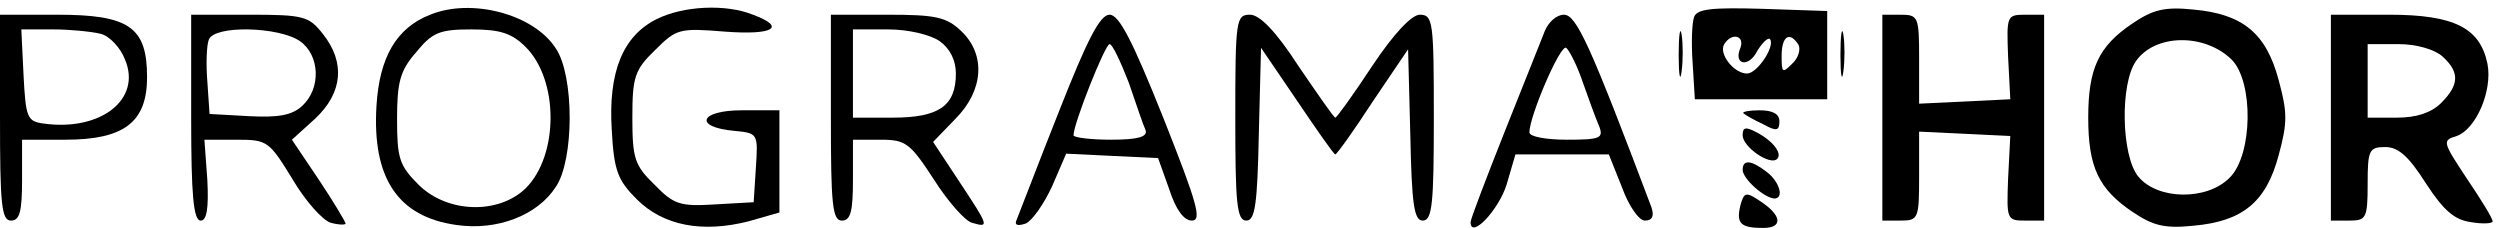 <?xml version="1.0" standalone="no"?>
<!DOCTYPE svg PUBLIC "-//W3C//DTD SVG 20010904//EN"
 "http://www.w3.org/TR/2001/REC-SVG-20010904/DTD/svg10.dtd">
<svg version="1.0" xmlns="http://www.w3.org/2000/svg"
 width="340pt" height="31pt" viewBox="0 0 340 31"
 preserveAspectRatio="xMidYMid meet">

<g transform="translate(0,31) scale(0.1,-0.1)"
fill="#000000" stroke="none">
<path d="M585 290 c-46 -18 -69 -58 -73 -124 -6 -98 29 -151 109 -162 55 -8
110 13 135 52 25 37 25 151 0 188 -30 47 -115 69 -171 46z m130 -44 c45 -45
45 -147 0 -192 -37 -36 -107 -34 -146 5 -26 26 -29 36 -29 89 0 50 4 66 26 91
22 27 32 31 75 31 39 0 55 -5 74 -24z"/>
<path d="M893 284 c-46 -23 -66 -72 -61 -151 3 -55 8 -68 34 -94 36 -36 89
-46 152 -30 l42 12 0 69 0 70 -51 0 c-58 0 -66 -23 -10 -28 32 -3 32 -4 29
-50 l-3 -47 -53 -3 c-47 -3 -56 0 -82 27 -27 26 -30 36 -30 91 0 55 3 65 31
92 29 29 33 30 95 25 66 -5 84 6 38 23 -37 15 -95 12 -131 -6z"/>
<path d="M2304 287 c-3 -8 -4 -36 -2 -63 l3 -49 90 0 90 0 0 60 0 60 -88 3
c-68 2 -89 0 -93 -11z m63 -42 c-10 -23 11 -28 23 -4 7 11 14 18 17 16 8 -9
-17 -47 -31 -47 -18 0 -39 27 -31 40 10 16 28 12 22 -5z m79 4 c3 -6 0 -18 -9
-26 -13 -13 -14 -12 -14 11 0 27 11 34 23 15z"/>
<path d="M2900 278 c-46 -31 -60 -61 -60 -128 0 -67 14 -97 60 -128 28 -19 44
-23 83 -19 67 6 99 32 116 96 12 44 12 58 0 102 -17 64 -49 90 -116 96 -39 4
-55 0 -83 -19z m135 -49 c30 -30 29 -130 -3 -161 -31 -31 -98 -30 -124 2 -23
28 -25 126 -3 157 26 37 93 38 130 2z"/>
<path d="M0 150 c0 -118 2 -140 15 -140 12 0 15 13 15 55 l0 55 59 0 c80 0
111 24 111 85 0 68 -24 85 -122 85 l-78 0 0 -140z m137 114 c12 -3 27 -19 33
-35 23 -54 -33 -98 -111 -87 -22 3 -24 8 -27 66 l-3 62 43 0 c24 0 53 -3 65
-6z"/>
<path d="M260 150 c0 -105 3 -140 13 -140 8 0 11 16 9 55 l-4 55 44 0 c42 0
44 -2 76 -54 17 -29 41 -56 52 -59 11 -3 20 -3 20 -1 0 2 -16 29 -36 59 l-37
55 32 29 c37 35 41 76 10 115 -19 24 -26 26 -100 26 l-79 0 0 -140z m148 104
c27 -19 29 -64 3 -88 -14 -13 -33 -16 -72 -14 l-54 3 -3 44 c-2 24 -1 50 2 57
7 20 95 18 124 -2z"/>
<path d="M1130 150 c0 -118 2 -140 15 -140 12 0 15 13 15 55 l0 55 38 0 c34 0
40 -5 72 -54 19 -30 43 -57 52 -59 24 -7 23 -5 -18 57 l-35 53 30 31 c39 39
42 88 8 120 -20 19 -35 22 -100 22 l-77 0 0 -140z m148 104 c14 -10 22 -26 22
-44 0 -44 -23 -60 -86 -60 l-54 0 0 60 0 60 48 0 c27 0 57 -7 70 -16z"/>
<path d="M1440 158 c-29 -73 -54 -139 -57 -146 -4 -8 0 -10 12 -6 9 4 25 27
36 51 l19 44 62 -3 63 -3 15 -42 c9 -28 20 -43 31 -43 14 0 7 24 -39 140 -42
105 -60 140 -73 140 -13 0 -30 -33 -69 -132z m95 40 c10 -29 20 -59 23 -65 3
-9 -10 -13 -47 -13 -28 0 -51 3 -51 6 0 16 43 124 49 124 4 0 15 -24 26 -52z"/>
<path d="M1680 150 c0 -116 2 -140 15 -140 12 0 15 22 17 118 l3 117 49 -72
c27 -40 50 -73 52 -73 2 0 25 32 51 72 l48 71 3 -116 c2 -95 5 -117 17 -117
13 0 15 24 15 140 0 130 -1 140 -19 140 -11 0 -35 -25 -65 -70 -25 -38 -48
-70 -50 -70 -2 0 -24 32 -50 70 -31 48 -53 70 -66 70 -19 0 -20 -7 -20 -140z"/>
<path d="M2101 268 c-5 -13 -30 -75 -55 -138 -25 -63 -46 -118 -46 -122 0 -24
38 16 49 51 l12 41 64 0 63 0 18 -45 c9 -25 23 -45 31 -45 10 0 13 6 9 18 -83
220 -102 262 -119 262 -10 0 -21 -10 -26 -22z m52 -71 c8 -23 18 -50 22 -59 6
-16 1 -18 -44 -18 -28 0 -51 4 -51 10 0 22 42 120 50 115 4 -3 15 -24 23 -48z"/>
<path d="M2560 150 l0 -140 25 0 c24 0 25 3 25 60 l0 61 62 -3 62 -3 -3 -58
c-2 -55 -2 -57 23 -57 l26 0 0 140 0 140 -26 0 c-25 0 -25 -2 -23 -57 l3 -58
-62 -3 -62 -3 0 61 c0 57 -1 60 -25 60 l-25 0 0 -140z"/>
<path d="M3170 150 l0 -140 25 0 c23 0 25 3 25 50 0 46 2 50 24 50 18 0 32
-13 55 -49 24 -37 39 -50 61 -53 17 -3 30 -2 30 1 0 4 -16 30 -35 58 -33 50
-34 52 -14 58 26 9 49 61 42 98 -10 49 -45 67 -134 67 l-79 0 0 -140z m152 83
c23 -21 23 -38 -2 -63 -13 -13 -33 -20 -60 -20 l-40 0 0 50 0 50 42 0 c24 0
49 -7 60 -17z"/>
<path d="M2283 235 c0 -27 2 -38 4 -22 2 15 2 37 0 50 -2 12 -4 0 -4 -28z"/>
<path d="M2503 235 c0 -27 2 -38 4 -22 2 15 2 37 0 50 -2 12 -4 0 -4 -28z"/>
<path d="M2371 156 c2 -2 14 -9 27 -15 18 -10 22 -9 22 4 0 10 -9 15 -27 15
-14 0 -24 -2 -22 -4z"/>
<path d="M2370 126 c0 -16 38 -42 47 -32 7 7 -5 24 -28 36 -15 8 -19 7 -19 -4z"/>
<path d="M2370 79 c0 -12 29 -38 43 -39 14 0 7 23 -10 36 -22 17 -33 17 -33 3z"/>
<path d="M2367 31 c-6 -25 0 -31 31 -31 27 0 26 17 -5 37 -18 12 -21 12 -26
-6z"/>
</g>
</svg>
